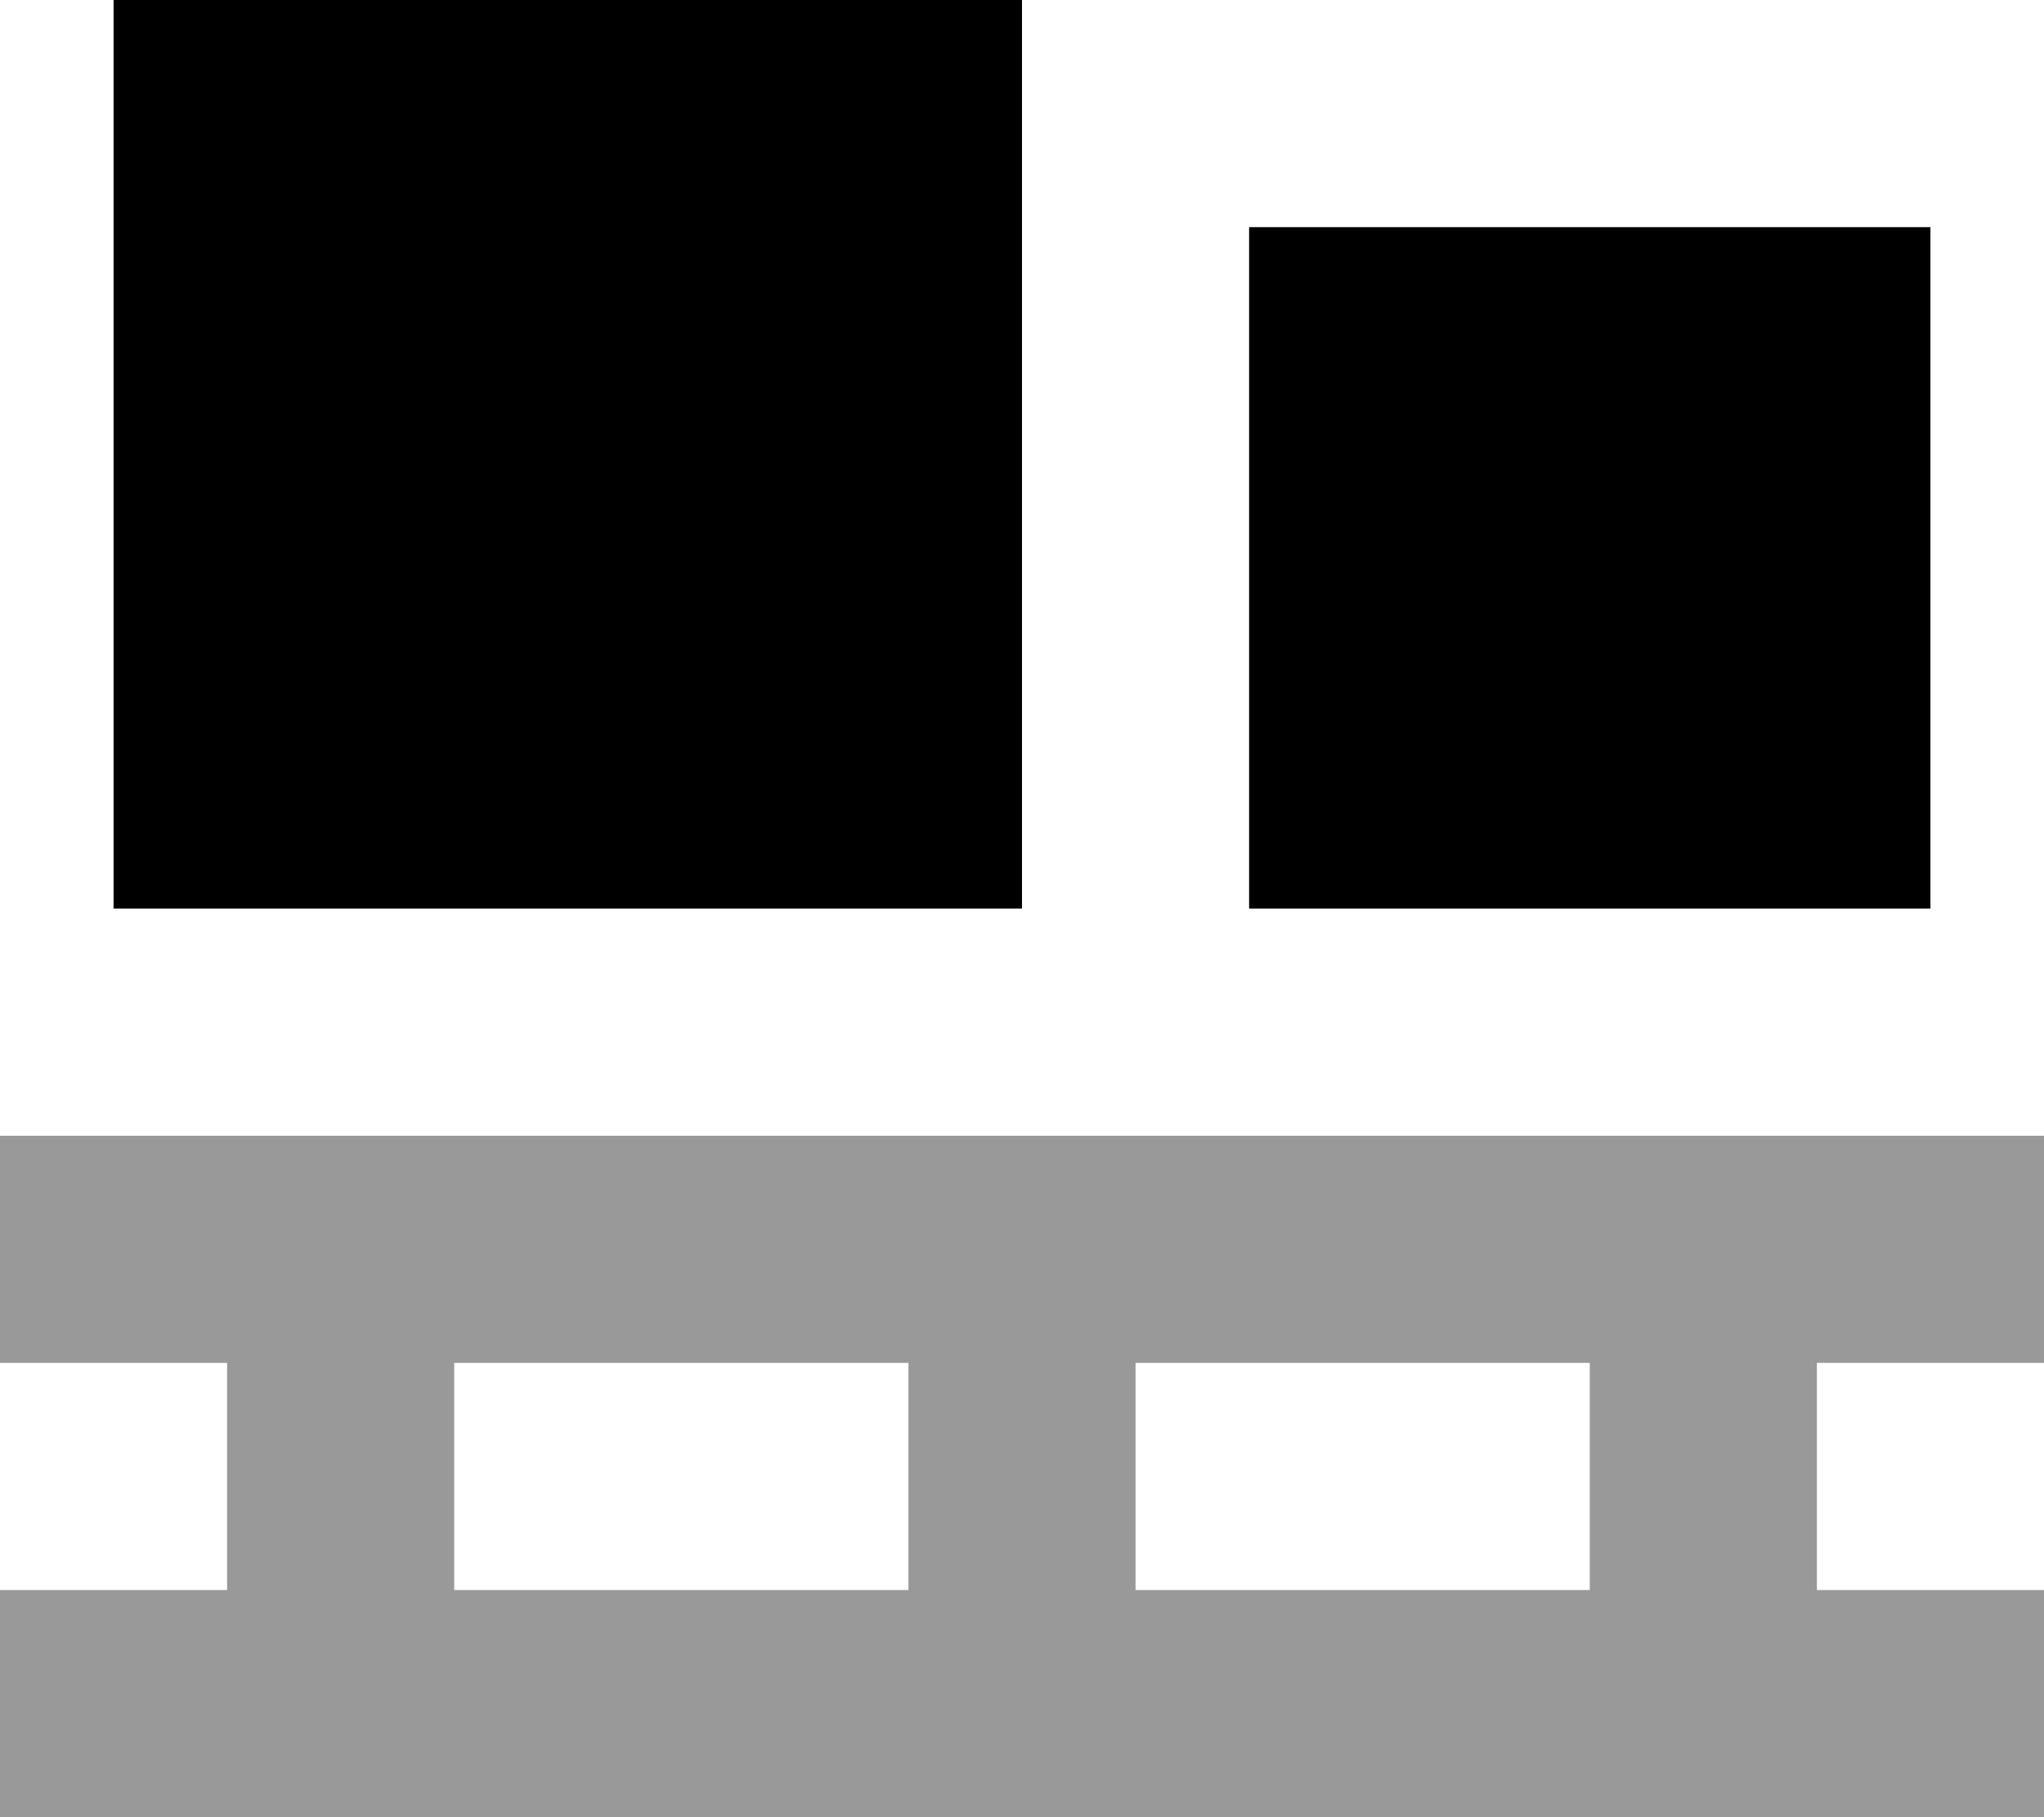 <svg fill="currentColor" xmlns="http://www.w3.org/2000/svg" viewBox="0 0 576 512"><!--! Font Awesome Pro 7.0.1 by @fontawesome - https://fontawesome.com License - https://fontawesome.com/license (Commercial License) Copyright 2025 Fonticons, Inc. --><path opacity=".4" fill="currentColor" d="M0 320l0 64 64 0 0 64-64 0 0 64 576 0 0-64-64 0 0-64 64 0 0-64-576 0zm128 64l128 0 0 64-128 0 0-64zm192 0l128 0 0 64-128 0 0-64z"/><path fill="currentColor" d="M288 0l-256 0 0 256 256 0 0-256zM544 64l-192 0 0 192 192 0 0-192z"/></svg>